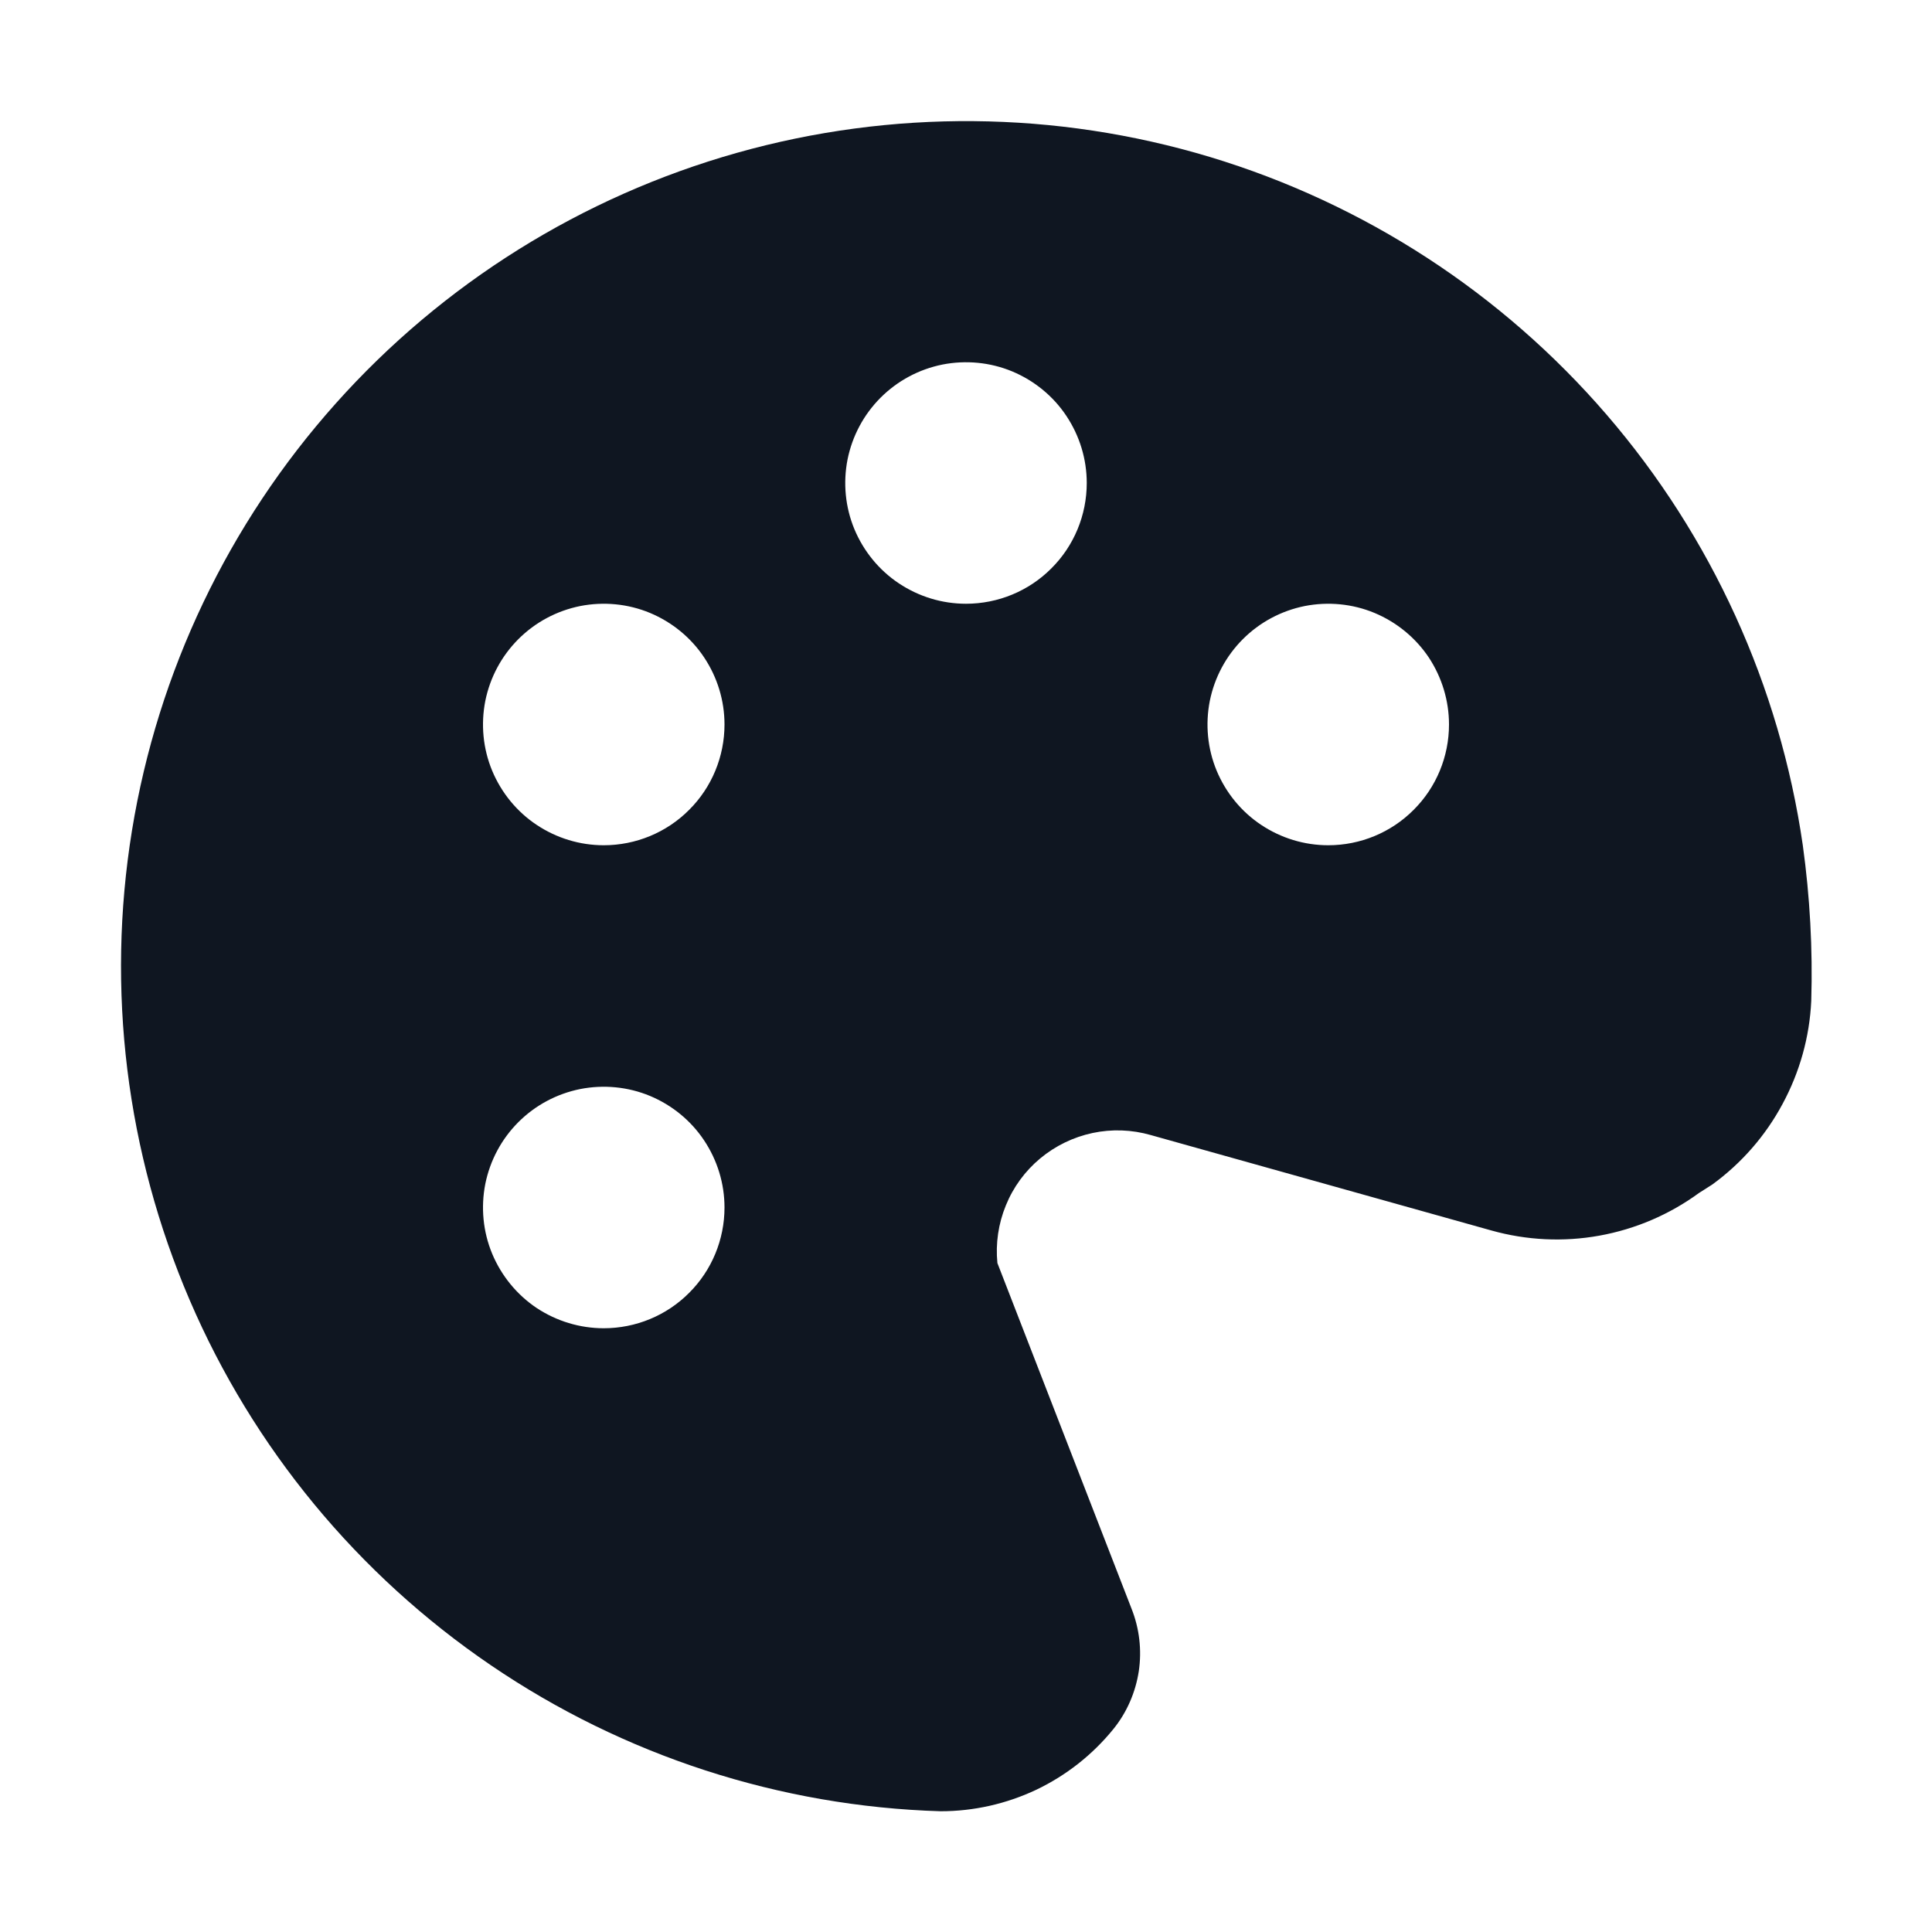 <svg width="16" height="16" viewBox="0 0 16 16" fill="none" xmlns="http://www.w3.org/2000/svg">
<path d="M14.93 7C14.739 5.681 14.175 4.444 13.306 3.435C12.436 2.425 11.296 1.685 10.02 1.3C8.744 0.916 7.385 0.904 6.102 1.266C4.82 1.628 3.667 2.348 2.78 3.342C1.892 4.336 1.307 5.563 1.093 6.878C0.879 8.194 1.045 9.543 1.571 10.767C2.097 11.992 2.962 13.04 4.064 13.79C5.165 14.54 6.458 14.96 7.79 15C8.064 15 8.334 14.939 8.582 14.822C8.829 14.704 9.047 14.533 9.22 14.32C9.332 14.182 9.404 14.016 9.431 13.84C9.457 13.665 9.436 13.485 9.37 13.32L8.26 10.46C8.244 10.298 8.268 10.134 8.33 9.983C8.391 9.832 8.489 9.698 8.614 9.594C8.74 9.489 8.889 9.417 9.048 9.383C9.208 9.349 9.373 9.355 9.53 9.4L12.35 10.19C12.642 10.272 12.948 10.287 13.246 10.233C13.544 10.179 13.825 10.059 14.07 9.88L14.18 9.81C14.422 9.634 14.621 9.406 14.762 9.143C14.904 8.88 14.986 8.589 15 8.29C15.013 7.859 14.989 7.427 14.93 7ZM5 11C4.802 11 4.609 10.941 4.444 10.832C4.28 10.722 4.152 10.565 4.076 10.383C4 10.2 3.981 9.999 4.019 9.805C4.058 9.611 4.153 9.433 4.293 9.293C4.433 9.153 4.611 9.058 4.805 9.019C4.999 8.981 5.2 9 5.383 9.076C5.565 9.152 5.722 9.28 5.831 9.444C5.941 9.609 6 9.802 6 10C6 10.265 5.895 10.52 5.707 10.707C5.52 10.895 5.265 11 5 11ZM5 7C4.802 7 4.609 6.941 4.444 6.831C4.28 6.722 4.152 6.565 4.076 6.383C4 6.2 3.981 5.999 4.019 5.805C4.058 5.611 4.153 5.433 4.293 5.293C4.433 5.153 4.611 5.058 4.805 5.019C4.999 4.981 5.2 5 5.383 5.076C5.565 5.152 5.722 5.28 5.831 5.444C5.941 5.609 6 5.802 6 6C6 6.265 5.895 6.52 5.707 6.707C5.52 6.895 5.265 7 5 7ZM8 5C7.802 5 7.609 4.941 7.444 4.831C7.28 4.722 7.152 4.565 7.076 4.383C7 4.2 6.981 3.999 7.019 3.805C7.058 3.611 7.153 3.433 7.293 3.293C7.433 3.153 7.611 3.058 7.805 3.019C7.999 2.981 8.2 3 8.383 3.076C8.565 3.152 8.722 3.28 8.831 3.444C8.941 3.609 9 3.802 9 4C9 4.265 8.895 4.52 8.707 4.707C8.52 4.895 8.265 5 8 5ZM11 7C10.802 7 10.609 6.941 10.444 6.831C10.28 6.722 10.152 6.565 10.076 6.383C10 6.2 9.981 5.999 10.019 5.805C10.058 5.611 10.153 5.433 10.293 5.293C10.433 5.153 10.611 5.058 10.805 5.019C10.999 4.981 11.2 5 11.383 5.076C11.565 5.152 11.722 5.28 11.832 5.444C11.941 5.609 12 5.802 12 6C12 6.265 11.895 6.52 11.707 6.707C11.52 6.895 11.265 7 11 7Z" fill="#0F1621"/>
</svg>
